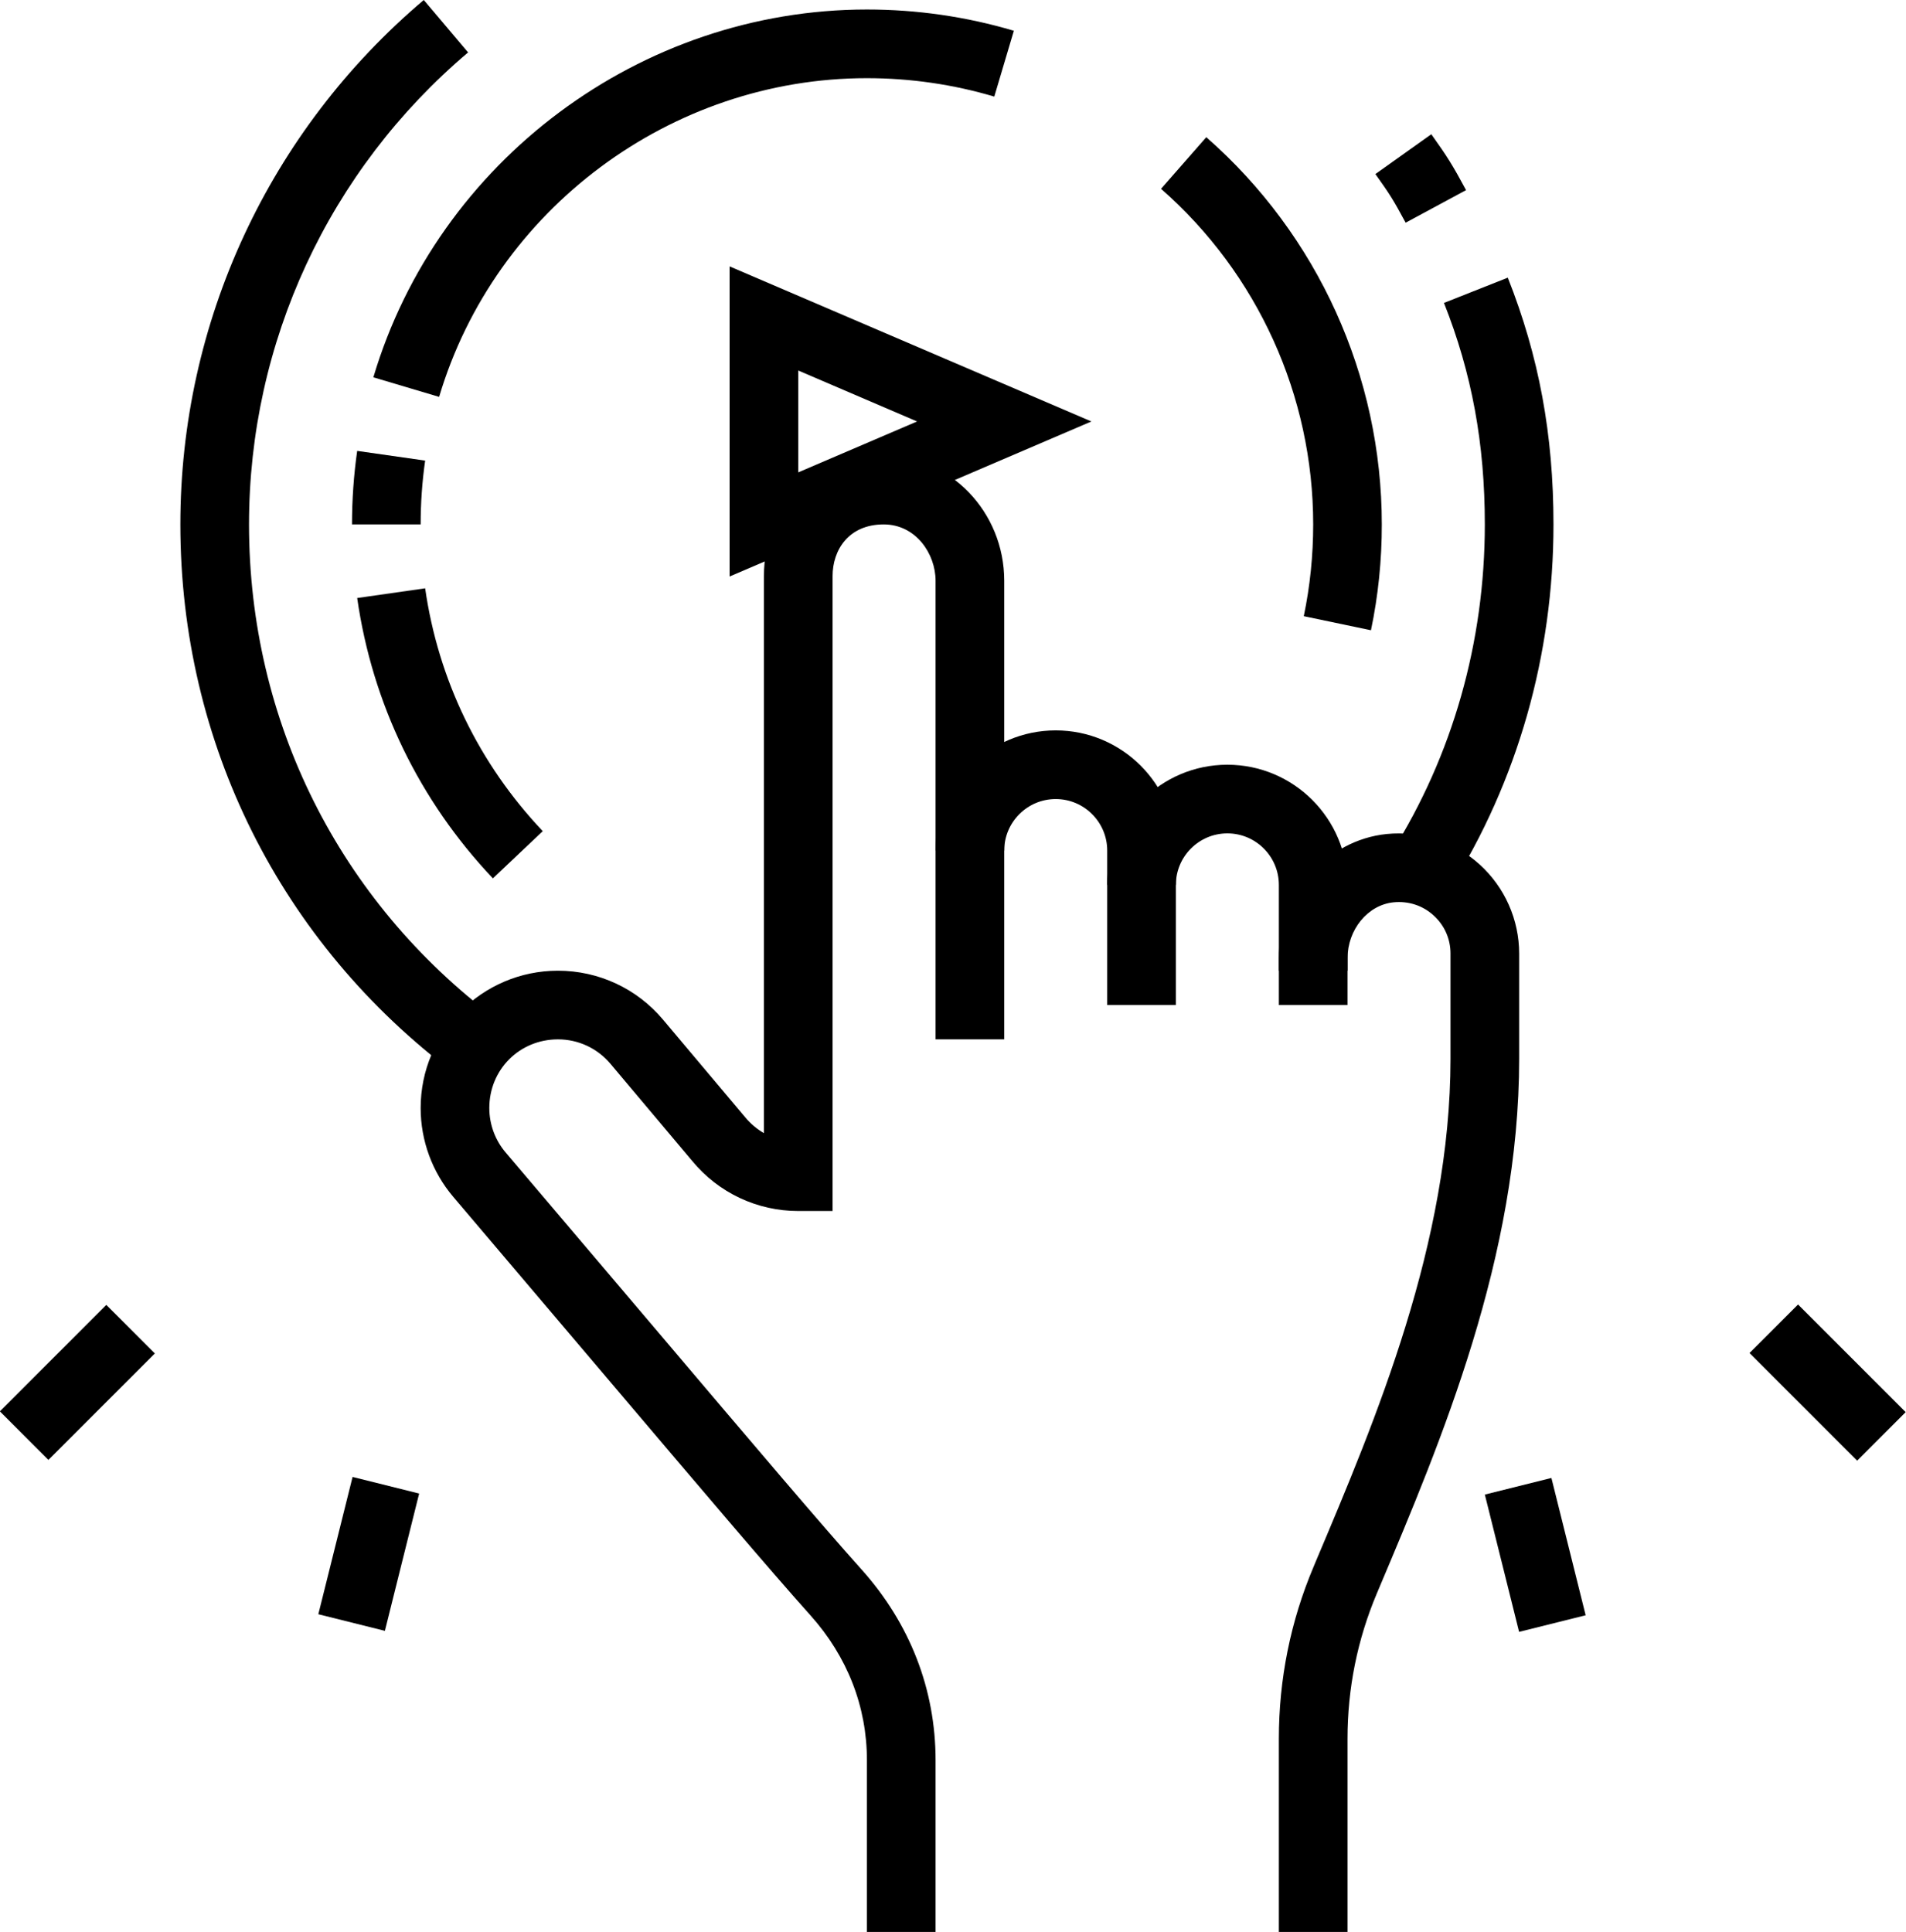 <?xml version="1.0" encoding="iso-8859-1"?>
<!-- Generator: Adobe Illustrator 22.0.1, SVG Export Plug-In . SVG Version: 6.00 Build 0)  -->
<svg version="1.1" id="&#xD1;&#xEB;&#xEE;&#xE9;_1" xmlns="http://www.w3.org/2000/svg" xmlns:xlink="http://www.w3.org/1999/xlink"
	 x="0px" y="0px" viewBox="0 0 55.523 56.276" style="enable-background:new 0 0 55.523 56.276;" xml:space="preserve">
<path d="M39.254,29.276h-2v-3.5c0-0.827-0.673-1.5-1.5-1.5c-0.827,0-1.5,0.673-1.5,1.5h-2c0-1.93,1.57-3.5,3.5-3.5s3.5,1.57,3.5,3.5
	V29.276z"/>
<path d="M34.254,29.276h-2v-4.5c0-0.827-0.673-1.5-1.5-1.5c-0.827,0-1.5,0.673-1.5,1.5h-2c0-1.93,1.57-3.5,3.5-3.5s3.5,1.57,3.5,3.5
	V29.276z"/>
<path d="M21.254,16.793V7.76l10.539,4.517L21.254,16.793z M23.254,10.793v2.967l3.461-1.483L23.254,10.793z"/>
<path d="M39.254,56.276h-2v-5.624c0-1.738,0.34-3.425,1.011-5.012l0.066-0.159c1.748-4.135,3.923-9.282,3.923-14.642v-3.063
	c0-0.429-0.176-0.824-0.494-1.112c-0.317-0.288-0.728-0.422-1.164-0.38c-0.752,0.075-1.342,0.794-1.342,1.635v0.357h-2v-0.357
	c0-1.856,1.38-3.447,3.143-3.625c0.984-0.097,1.975,0.225,2.705,0.887c0.732,0.663,1.152,1.608,1.152,2.596v3.063
	c0,5.765-2.263,11.119-4.08,15.42l-0.067,0.159c-0.565,1.34-0.853,2.764-0.853,4.233V56.276z"/>
<path d="M27.254,56.276h-2v-5c0-1.562-0.569-3.021-1.646-4.223c-1.196-1.336-3.055-3.527-6.135-7.159l-4.267-5.028
	c-0.613-0.72-0.952-1.64-0.952-2.59c0-2.202,1.791-3.996,3.993-4c0.003,0,0.006,0,0.006,0c1.186,0,2.301,0.52,3.062,1.426
	l2.389,2.839c0.157,0.19,0.344,0.348,0.55,0.467V16.776c0-1.995,1.5-3.5,3.489-3.5c1.935,0,3.511,1.634,3.511,3.643v13.357h-2
	V16.919c0-0.79-0.577-1.643-1.511-1.643c-1.028,0-1.489,0.753-1.489,1.5v18.5h-1c-1.198,0-2.323-0.53-3.087-1.455l-2.383-2.832
	c-0.381-0.453-0.938-0.713-1.528-0.713h-0.005c-1.12,0.002-1.997,0.881-1.997,2c0,0.475,0.169,0.935,0.475,1.294l4.269,5.03
	c3.068,3.619,4.921,5.803,6.099,7.118c1.411,1.573,2.157,3.495,2.157,5.558V56.276z"/>
<path d="M14.358,25.586c-2.146-2.267-3.512-5.09-3.953-8.166l1.98-0.283c0.382,2.664,1.566,5.11,3.426,7.074L14.358,25.586z"/>
<path d="M39.937,18.359l-1.957-0.41c0.182-0.871,0.274-1.771,0.274-2.673c0-3.743-1.615-7.307-4.432-9.776l1.318-1.504
	c3.25,2.85,5.113,6.961,5.113,11.28C40.254,16.316,40.148,17.354,39.937,18.359z"/>
<path d="M12.792,11.561l-1.916-0.57c1.877-6.309,7.789-10.714,14.378-10.714c1.456,0,2.896,0.208,4.28,0.619l-0.57,1.918
	c-1.198-0.356-2.447-0.537-3.71-0.537C19.544,2.276,14.419,6.094,12.792,11.561z"/>
<path d="M12.254,15.276h-2c0-0.72,0.051-1.44,0.151-2.142l1.98,0.283C12.298,14.026,12.254,14.651,12.254,15.276z"/>
<path d="M13.25,31.275c-5.082-3.808-7.996-9.639-7.996-15.999C5.254,9.38,7.838,3.813,12.345,0l1.291,1.527
	C9.58,4.958,7.254,9.97,7.254,15.276c0,5.725,2.623,10.972,7.195,14.398L13.25,31.275z"/>
<path d="M42.234,25.89l-1.693-1.065c1.774-2.823,2.713-6.125,2.713-9.549c0-2.352-0.378-4.403-1.19-6.452l1.859-0.736
	c0.908,2.291,1.331,4.575,1.331,7.188C45.254,19.077,44.21,22.747,42.234,25.89z"/>
<path d="M40.947,6.487c-0.358-0.664-0.449-0.811-0.881-1.417l1.629-1.16c0.477,0.669,0.618,0.898,1.012,1.628L40.947,6.487z"/>
<rect x="0.065" y="39.273" transform="matrix(0.707 -0.707 0.707 0.707 -27.816 13.392)" width="4.386" height="2"/>
<rect x="8.692" y="44.277" transform="matrix(0.242 -0.97 0.97 0.242 -35.779 44.738)" width="4.123" height="1.999"/>
<rect x="52.249" y="38.054" transform="matrix(0.707 -0.707 0.707 0.707 -12.88 49.449)" width="2" height="4.435"/>
<rect x="43.754" y="43.215" transform="matrix(0.97 -0.242 0.242 0.97 -9.645 12.206)" width="1.999" height="4.123"/>
</svg>
